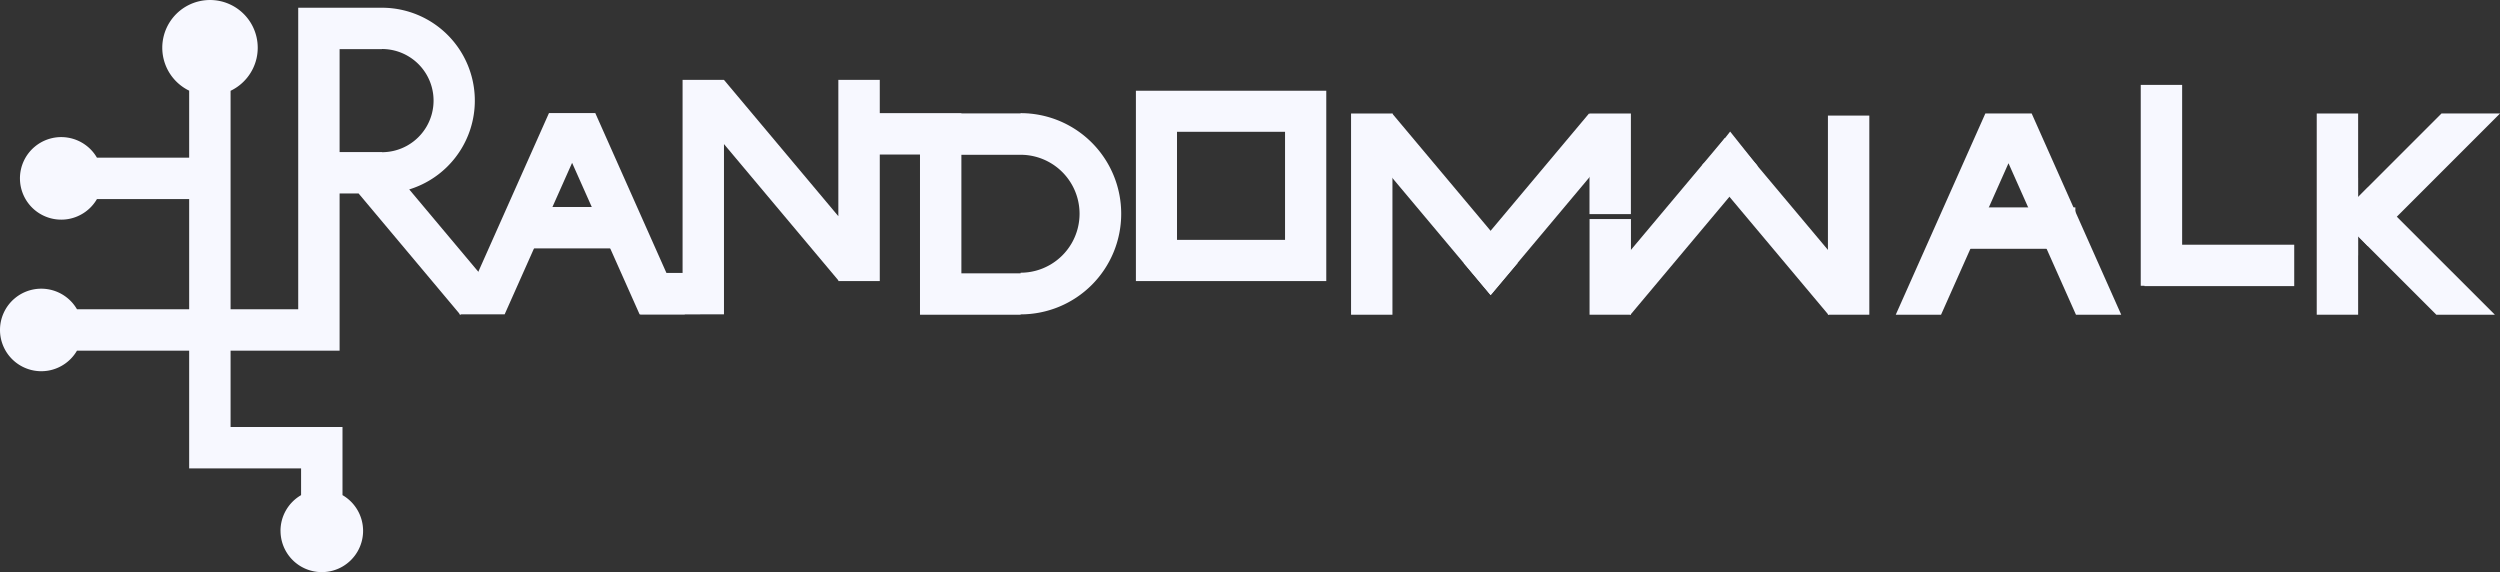 <svg id="Group_599" data-name="Group 599" xmlns="http://www.w3.org/2000/svg" width="212.89" height="48.72" viewBox="0 0 212.89 48.72">
  <rect x="0" y="0" width="212.89" height="48.72" fill="#333333" stroke="none"/>
  <g id="Group_60" data-name="Group 60" transform="translate(1.699 0)">
    <path id="Union_7" data-name="Union 7" d="M0,3.515A3.515,3.515,0,0,1,6.556,1.752H16.4V5.277H6.556A3.515,3.515,0,0,1,0,3.515Z" transform="translate(0 11.675)" fill="#f7f8ff"/>
    <path id="Union_6" data-name="Union 6" d="M10.07,45.205a3.513,3.513,0,0,1,1.752-3.041V39.888H2.291V7.725H2.3a4.064,4.064,0,1,1,3.518.007V36.363h9.531v5.8a3.515,3.515,0,1,1-5.277,3.042Z" transform="translate(12.118)" fill="#f7f8ff"/>
  </g>
  <path id="Subtraction_30" data-name="Subtraction 30" d="M2.493,12.258h0L0,9.768,9.767,0h4.983L3.476,11.276l-.813-.886v1.7l-.17.17Z" transform="translate(198.14 9.665)" fill="#f7f8ff"/>
  <path id="Subtraction_31" data-name="Subtraction 31" d="M14.751,12.258H9.767L0,2.493,2.493,0,3.1.61V2.286l.825-.85L14.75,12.256Z" transform="translate(197.701 14.542)" fill="#f7f8ff"/>
  <g id="Group_76" data-name="Group 76" transform="translate(135.36 7.229)">
    <g id="Group_52" data-name="Group 52" transform="translate(26.075 2.436)">
      <path id="Subtraction_15" data-name="Subtraction 15" d="M19.2,17.135H15.346L9.6,4.235l-5.743,12.9H0L7.629,0h3.946L19.2,17.135Z" transform="translate(0 0)" fill="#f7f8ff"/>
      <rect id="Rectangle_65" data-name="Rectangle 65" width="3.525" height="10.765" transform="translate(15.295 7.996) rotate(90)" fill="#f7f8ff"/>
    </g>
    <path id="Union_3" data-name="Union 3" d="M.318,17.135v-.029H0V0H3.525V13.61H13.07v3.525Z" transform="translate(46.937 0)" fill="#f7f8ff"/>
    <g id="Group_62" data-name="Group 62" transform="translate(61.924 2.436)">
      <rect id="Rectangle_59" data-name="Rectangle 59" width="3.525" height="17.135" fill="#f7f8ff"/>
    </g>
    <g id="Group_68" data-name="Group 68" transform="translate(0 2.614)">
      <g id="Group_64" data-name="Group 64">
        <path id="Path_253" data-name="Path 253" d="M0,0H3.525V8.146H0Z" transform="translate(0 8.811)" fill="#f7f8ff"/>
        <path id="Path_263" data-name="Path 263" d="M3.525,0H0V16.957H3.525Z" transform="translate(20.299)" fill="#f7f8ff"/>
        <rect id="Rectangle_242" data-name="Rectangle 242" width="3.517" height="16.695" transform="translate(3.483 16.957) rotate(-140)" fill="#f7f8ff"/>
        <rect id="Rectangle_246" data-name="Rectangle 246" width="3.517" height="16.695" transform="translate(9.609 4.168) rotate(-40)" fill="#f7f8ff"/>
      </g>
      <path id="Path_259" data-name="Path 259" d="M-.307,0,2.069,2.987H-2.646Z" transform="translate(12.279 1.36)" fill="#f7f8ff"/>
    </g>
  </g>
  <g id="Group_77" data-name="Group 77" transform="translate(0 0.659)">
    <path id="Union_28" data-name="Union 28" d="M3.608,19.971v0H0V16.441H3.608V0H7.133V.01l.006,0,9.733,11.6V0H20.4V17.135H16.872v-.061h0L7.133,5.469v14.5Z" transform="translate(54.518 6.141)" fill="#f7f8ff"/>
    <path id="Union_29" data-name="Union 29" d="M0,27.439a3.515,3.515,0,0,1,6.556-1.762H25.395V0h7.133V3.525H28.919v8.767h3.608v.01a4.393,4.393,0,1,0,0-8.787V0a7.91,7.91,0,0,1,2.321,15.471L41.9,23.876l-2.7,2.266L30.538,15.817H28.919V29.2H6.556A3.515,3.515,0,0,1,0,27.439Z" fill="#f7f8ff"/>
    <g id="Group_56" data-name="Group 56" transform="translate(39.118 8.972)">
      <path id="Subtraction_15-2" data-name="Subtraction 15" d="M19.2,17.135H15.346L9.6,4.235l-5.743,12.9H0L7.629,0h3.946L19.2,17.135Z" transform="translate(0 0)" fill="#f7f8ff"/>
      <rect id="Rectangle_65-2" data-name="Rectangle 65" width="3.525" height="10.106" transform="translate(14.636 7.996) rotate(90)" fill="#f7f8ff"/>
    </g>
    <path id="Union_27" data-name="Union 27" d="M7.785,17.165H4.26V3.525H0V0H7.785V.019h5.042V0q.291,0,.577.019h.082V.025a8.56,8.56,0,0,1,7.908,8.543,8.561,8.561,0,0,1-8.567,8.567v.03Zm0-3.526h5.042v-.052a5.021,5.021,0,1,0,0-10.042H7.785Z" transform="translate(74.083 8.977)" fill="#f7f8ff"/>
    <g id="Group_59" data-name="Group 59" transform="translate(96.729 7.066)">
      <path id="Subtraction_22" data-name="Subtraction 22" d="M16.211,16.211H0V0H16.211V16.211ZM3.5,3.5v9.2h9.2V3.5Z" transform="translate(0 0)" fill="#f7f8ff"/>
    </g>
    <g id="Group_65" data-name="Group 65" transform="translate(115.05 9.007)">
      <rect id="Rectangle_247" data-name="Rectangle 247" width="3.525" height="17.135" transform="translate(0 0)" fill="#f7f8ff"/>
      <rect id="Rectangle_248" data-name="Rectangle 248" width="3.525" height="8.567" transform="translate(20.305 0)" fill="#f7f8ff"/>
      <path id="Subtraction_29" data-name="Subtraction 29" d="M11.079,15.465,0,2.261,2.694,0,13.377,12.731l-2.3,2.733Z" transform="translate(0.809 0)" fill="#f7f8ff"/>
      <path id="Subtraction_28" data-name="Subtraction 28" d="M2.3,15.458h0L0,12.724,10.677,0l2.694,2.261L2.3,15.457Z" transform="translate(9.587 0)" fill="#f7f8ff"/>
    </g>
  </g>
</svg>
